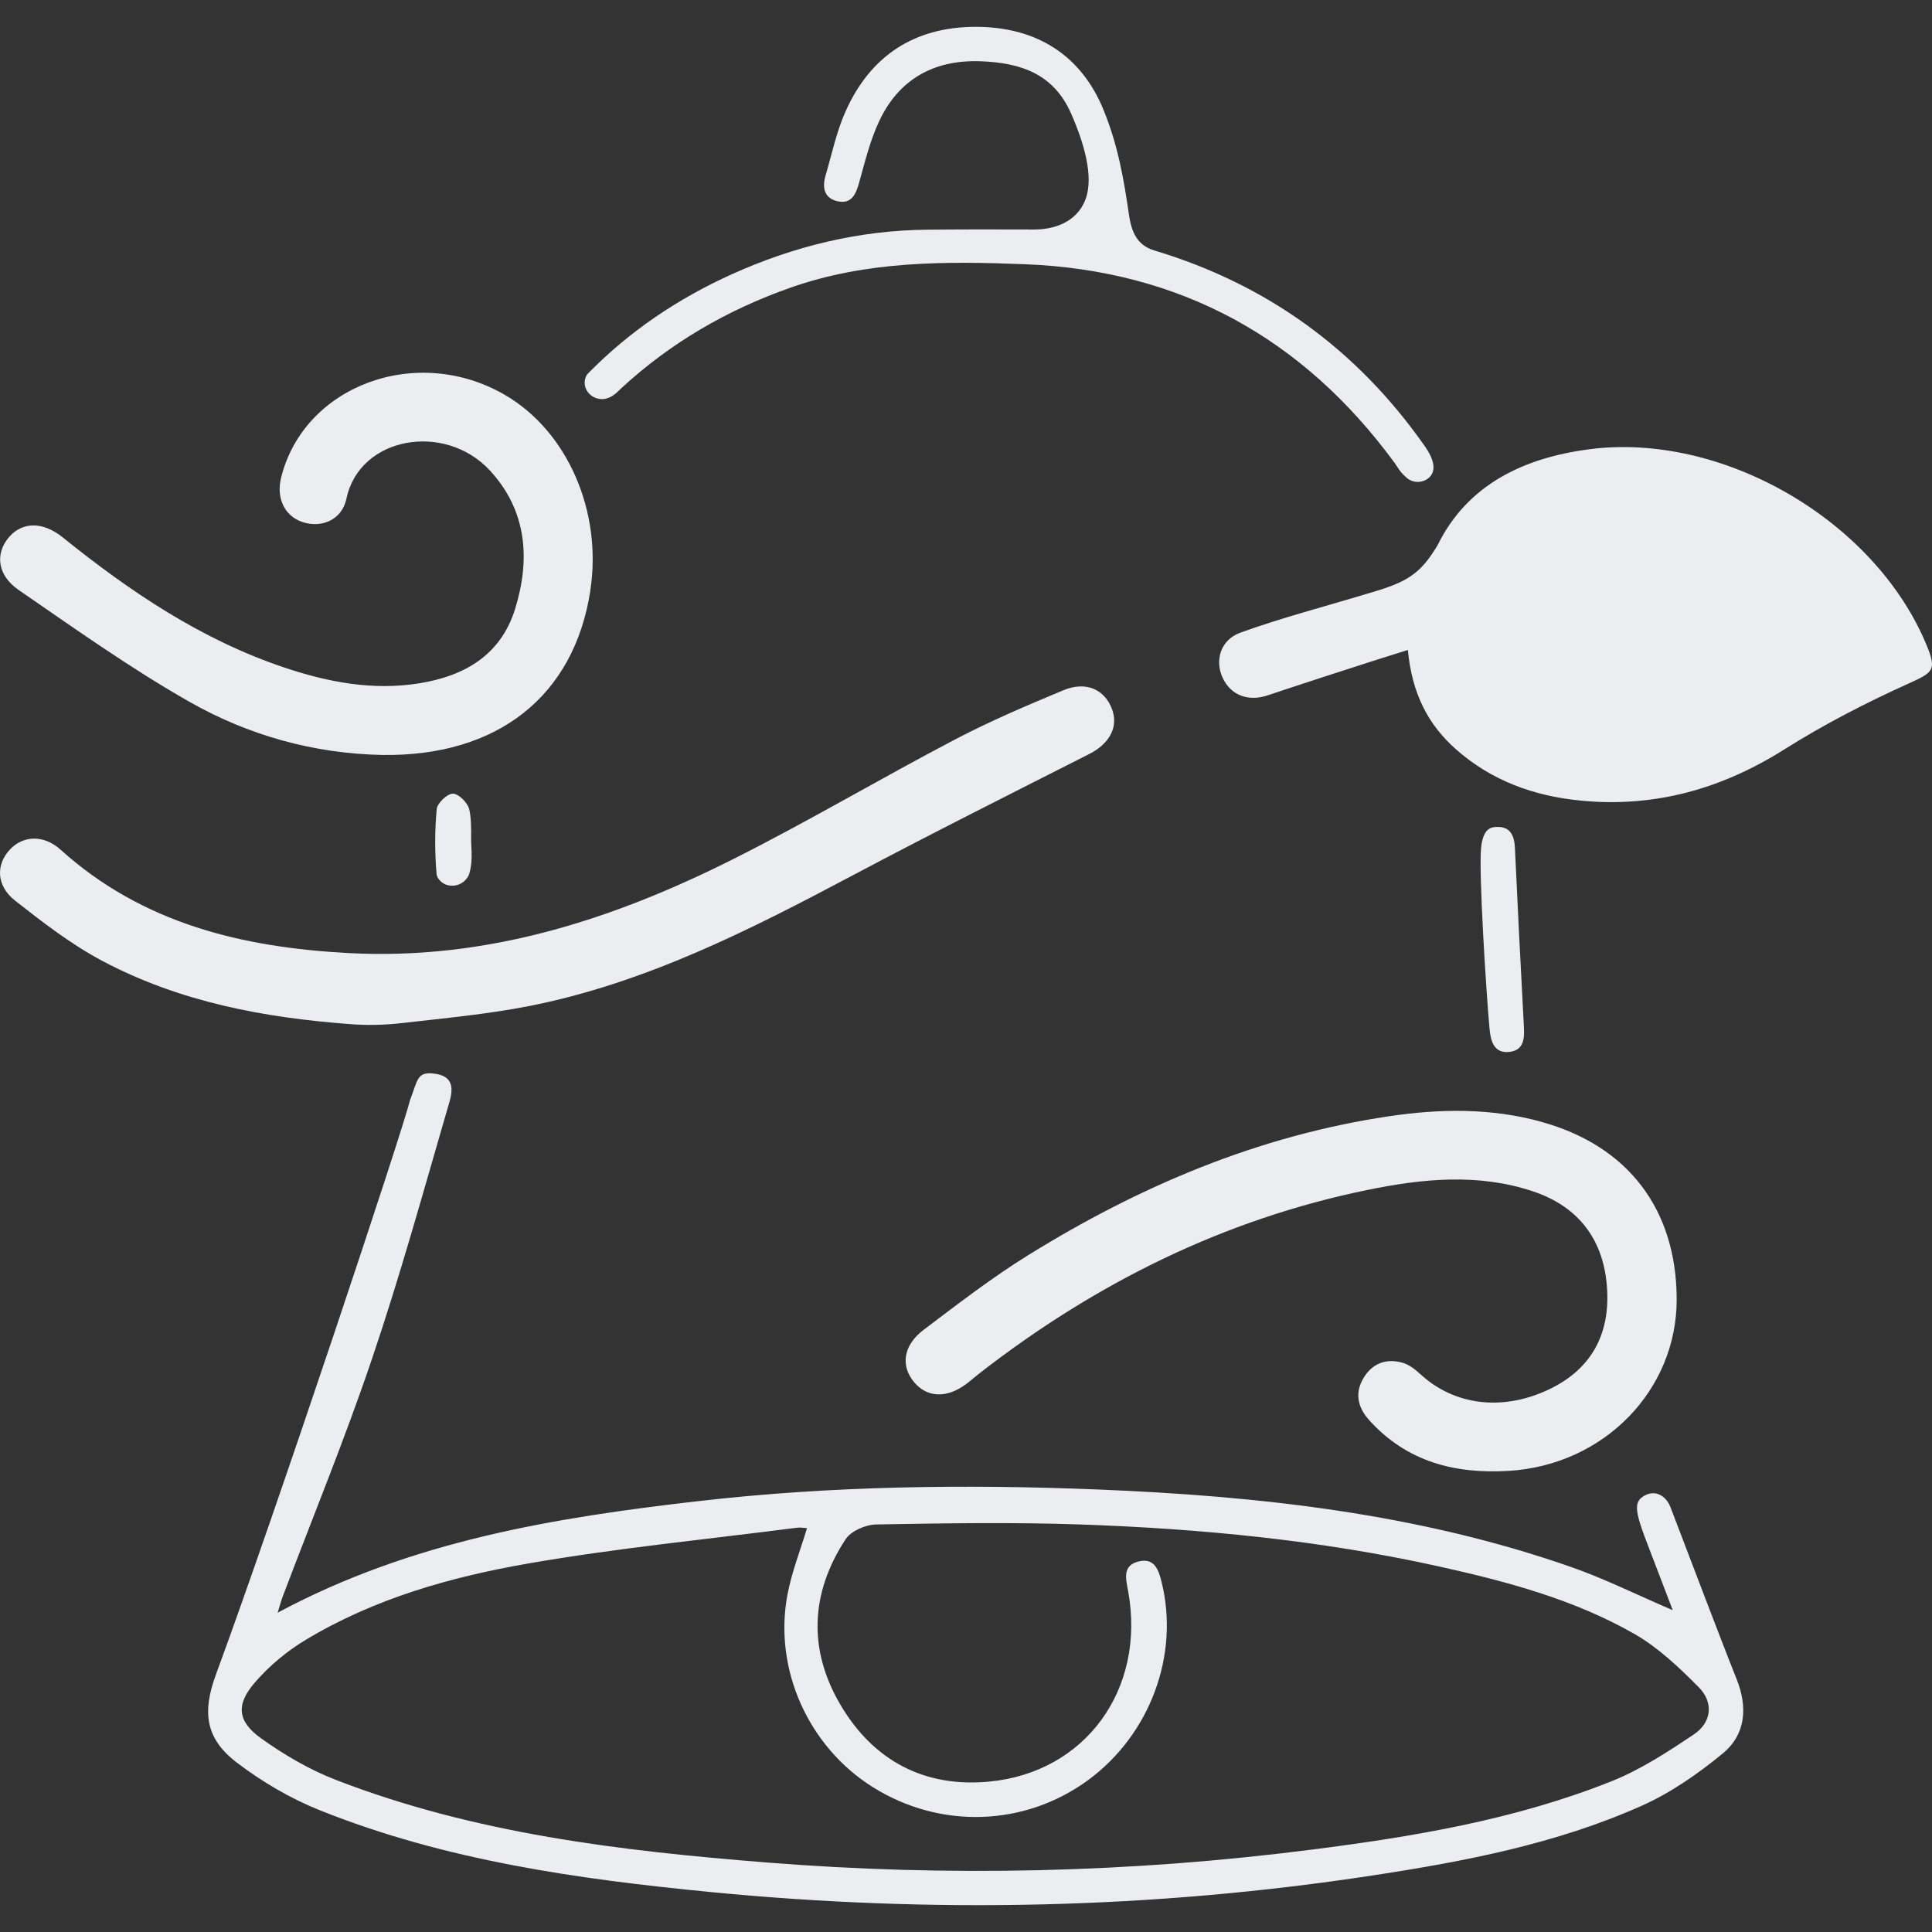 <svg width="72" height="72" viewBox="0 0 72 72" fill="none" xmlns="http://www.w3.org/2000/svg">
<rect x="0" y="0" width="72" height="72" fill="#333333" stroke="none"/>
<path d="M10.346 60.101C15.347 57.42 20.648 56.562 26.022 55.943C30.976 55.373 35.945 55.309 40.91 55.509C46.901 55.751 52.85 56.401 58.56 58.401C59.799 58.835 60.985 59.426 62.338 60.007C62.059 59.278 61.799 58.601 61.541 57.923C61.377 57.494 61.2 57.061 61.079 56.632C60.928 56.096 61.024 55.899 61.249 55.759C61.686 55.488 62.093 55.751 62.253 56.167C62.686 57.302 63.118 58.436 63.553 59.571C63.94 60.579 64.325 61.587 64.724 62.589C65.134 63.62 65.061 64.636 64.211 65.338C63.288 66.102 62.266 66.811 61.178 67.297C57.998 68.716 54.593 69.368 51.174 69.889C42.987 71.141 34.763 71.313 26.525 70.515C21.548 70.032 16.594 69.338 11.909 67.459C10.823 67.024 9.773 66.406 8.839 65.697C7.642 64.789 7.531 63.8 8.054 62.385C10.276 56.361 15.024 42.089 15.275 41.013C15.577 40.235 15.527 39.898 16.26 40.023C17.084 40.165 16.805 40.874 16.669 41.342C15.767 44.446 14.904 47.567 13.867 50.628C12.857 53.617 11.655 56.541 10.537 59.495C10.482 59.639 10.443 59.789 10.347 60.101H10.346ZM30.071 56.949C29.969 56.944 29.836 56.917 29.708 56.933C26.366 57.364 23.007 57.69 19.689 58.266C16.796 58.768 13.952 59.574 11.399 61.109C10.694 61.531 10.028 62.086 9.493 62.708C8.787 63.527 8.847 64.148 9.721 64.776C10.589 65.398 11.541 65.956 12.536 66.339C17.683 68.329 23.104 68.974 28.551 69.408C35.334 69.949 42.108 69.795 48.861 68.933C52.671 68.448 56.459 67.817 60.047 66.386C61.134 65.954 62.143 65.293 63.123 64.638C63.789 64.192 63.872 63.448 63.309 62.88C62.579 62.142 61.797 61.4 60.905 60.889C58.639 59.595 56.128 58.931 53.596 58.37C49.206 57.399 44.75 56.969 40.268 56.813C37.731 56.725 35.188 56.767 32.649 56.813C32.258 56.819 31.713 57.056 31.512 57.365C30.196 59.373 30.109 61.494 31.337 63.56C32.563 65.623 34.459 66.621 36.853 66.396C40.465 66.06 42.703 62.941 42.044 59.306C41.962 58.852 41.804 58.332 42.455 58.186C43.036 58.056 43.18 58.521 43.289 58.955C43.965 61.674 42.859 64.647 40.546 66.343C38.187 68.069 35.05 68.174 32.543 66.611C30.134 65.109 28.821 62.212 29.346 59.428C29.503 58.593 29.823 57.786 30.076 56.946L30.071 56.949ZM57.455 41.81C55.57 41.286 53.659 41.316 51.748 41.602C46.888 42.327 42.461 44.207 38.317 46.777C36.965 47.614 35.7 48.593 34.43 49.552C33.656 50.135 33.554 50.896 34.067 51.51C34.552 52.092 35.29 52.118 36.013 51.574C36.185 51.444 36.347 51.299 36.518 51.167C40.826 47.822 45.599 45.444 50.96 44.346C53.005 43.926 55.083 43.715 57.129 44.398C58.865 44.976 59.802 46.254 59.895 48.09C59.982 49.82 59.236 51.073 57.692 51.795C55.979 52.596 54.201 52.373 52.944 51.221C52.751 51.044 52.522 50.859 52.279 50.789C51.708 50.621 51.195 50.777 50.856 51.288C50.475 51.863 50.575 52.426 51.022 52.92C52.42 54.474 54.219 54.938 56.229 54.815C59.775 54.599 62.497 51.809 62.485 48.407C62.474 45.067 60.672 42.704 57.455 41.812V41.81ZM19.702 37.496C24.017 36.649 27.896 34.682 31.742 32.641C34.67 31.087 37.634 29.6 40.591 28.101C41.347 27.717 41.694 27.093 41.438 26.417C41.162 25.689 40.469 25.375 39.631 25.723C38.262 26.292 36.894 26.875 35.582 27.563C32.809 29.016 30.113 30.616 27.317 32.02C22.827 34.276 18.126 35.791 13.008 35.519C9.042 35.31 5.315 34.424 2.256 31.664C1.636 31.105 0.871 31.128 0.373 31.656C-0.159 32.22 -0.145 33.01 0.566 33.567C1.601 34.38 2.66 35.198 3.817 35.812C6.712 37.346 9.845 37.928 13.081 38.169C13.71 38.216 14.341 38.2 14.969 38.128C16.552 37.946 18.142 37.801 19.699 37.496H19.702ZM55.512 38.351C55.554 38.806 55.684 39.269 56.255 39.201C56.822 39.133 56.814 38.658 56.788 38.2C56.67 35.997 56.558 33.795 56.456 31.591C56.435 31.131 56.276 30.801 55.786 30.817C55.57 30.825 55.276 30.858 55.197 31.583C55.101 32.464 55.385 36.984 55.512 38.351ZM17.485 30.149C17.418 29.905 17.084 29.573 16.875 29.577C16.663 29.58 16.296 29.931 16.275 30.157C16.2 30.96 16.2 31.778 16.271 32.582C16.276 32.633 16.296 32.68 16.325 32.727C16.554 33.086 17.078 33.099 17.36 32.779C17.42 32.712 17.465 32.641 17.488 32.563C17.587 32.233 17.587 31.875 17.564 31.501C17.559 31.409 17.556 31.314 17.558 31.222C17.563 30.97 17.561 30.43 17.483 30.147L17.485 30.149ZM38.571 8.553C36.698 8.55 36.286 8.545 34.573 8.56C32.023 8.581 29.596 9.173 27.278 10.218C25.263 11.127 23.453 12.347 21.907 13.925C21.866 13.968 21.837 14.02 21.818 14.082C21.678 14.504 22.053 14.914 22.496 14.87C22.822 14.837 23.025 14.585 23.164 14.459C24.999 12.768 27.109 11.547 29.46 10.72C32.305 9.717 35.254 9.732 38.2 9.847C43.975 10.075 48.551 12.589 51.966 17.241C52.11 17.436 52.139 17.555 52.416 17.8C52.678 18.031 53.02 17.979 53.205 17.843C53.55 17.588 53.469 17.142 53.074 16.594C50.559 13.017 47.203 10.59 43.019 9.334C42.416 9.153 42.178 8.703 42.08 8.043C41.876 6.639 41.663 5.426 41.136 4.121C40.302 2.053 38.622 0.998 36.36 1C34.073 1.002 32.435 2.078 31.509 4.157C31.171 4.914 31.001 5.745 30.765 6.546C30.634 6.993 30.717 7.394 31.22 7.502C31.734 7.611 31.896 7.242 32.018 6.804C32.234 6.027 32.428 5.229 32.769 4.506C33.489 2.975 34.78 2.23 36.502 2.282C38.086 2.331 39.279 2.78 39.918 4.235C40.395 5.319 40.763 6.566 40.463 7.403C40.125 8.345 39.172 8.552 38.57 8.552L38.571 8.553ZM21.999 22.007C22.452 19.062 21.149 16.074 18.82 14.719C15.538 12.807 11.329 14.363 10.476 17.8C10.287 18.558 10.604 19.224 11.256 19.45C11.965 19.697 12.743 19.384 12.91 18.586C13.392 16.271 16.578 15.712 18.262 17.539C19.637 19.031 19.772 20.847 19.193 22.703C18.658 24.418 17.308 25.195 15.621 25.466C13.895 25.742 12.231 25.425 10.602 24.879C7.507 23.842 4.851 22.051 2.334 20.024C1.586 19.423 0.816 19.442 0.322 20.034C-0.185 20.643 -0.103 21.437 0.697 21.988C2.783 23.423 4.855 24.9 7.053 26.15C9.251 27.4 11.679 28.085 14.247 28.135C18.544 28.198 21.396 25.944 22.001 22.009L21.999 22.007ZM54.261 27.925C55.583 29.096 57.166 29.665 58.897 29.835C61.663 30.108 64.166 29.401 66.515 27.917C67.967 27.002 69.508 26.207 71.071 25.499C72.058 25.052 72.196 24.991 71.779 23.997C69.839 19.371 64.172 16.092 59.217 16.744C56.787 17.063 54.686 18.057 53.575 20.317C52.921 21.411 52.428 21.7 51 22.111C49.367 22.607 47.792 23.012 46.225 23.577C45.485 23.846 45.266 24.606 45.561 25.252C45.861 25.907 46.515 26.165 47.261 25.907C47.49 25.827 50.848 24.72 52.467 24.224C52.624 25.869 53.231 27.015 54.261 27.925Z" fill="#EBEDF0"/>
</svg>
